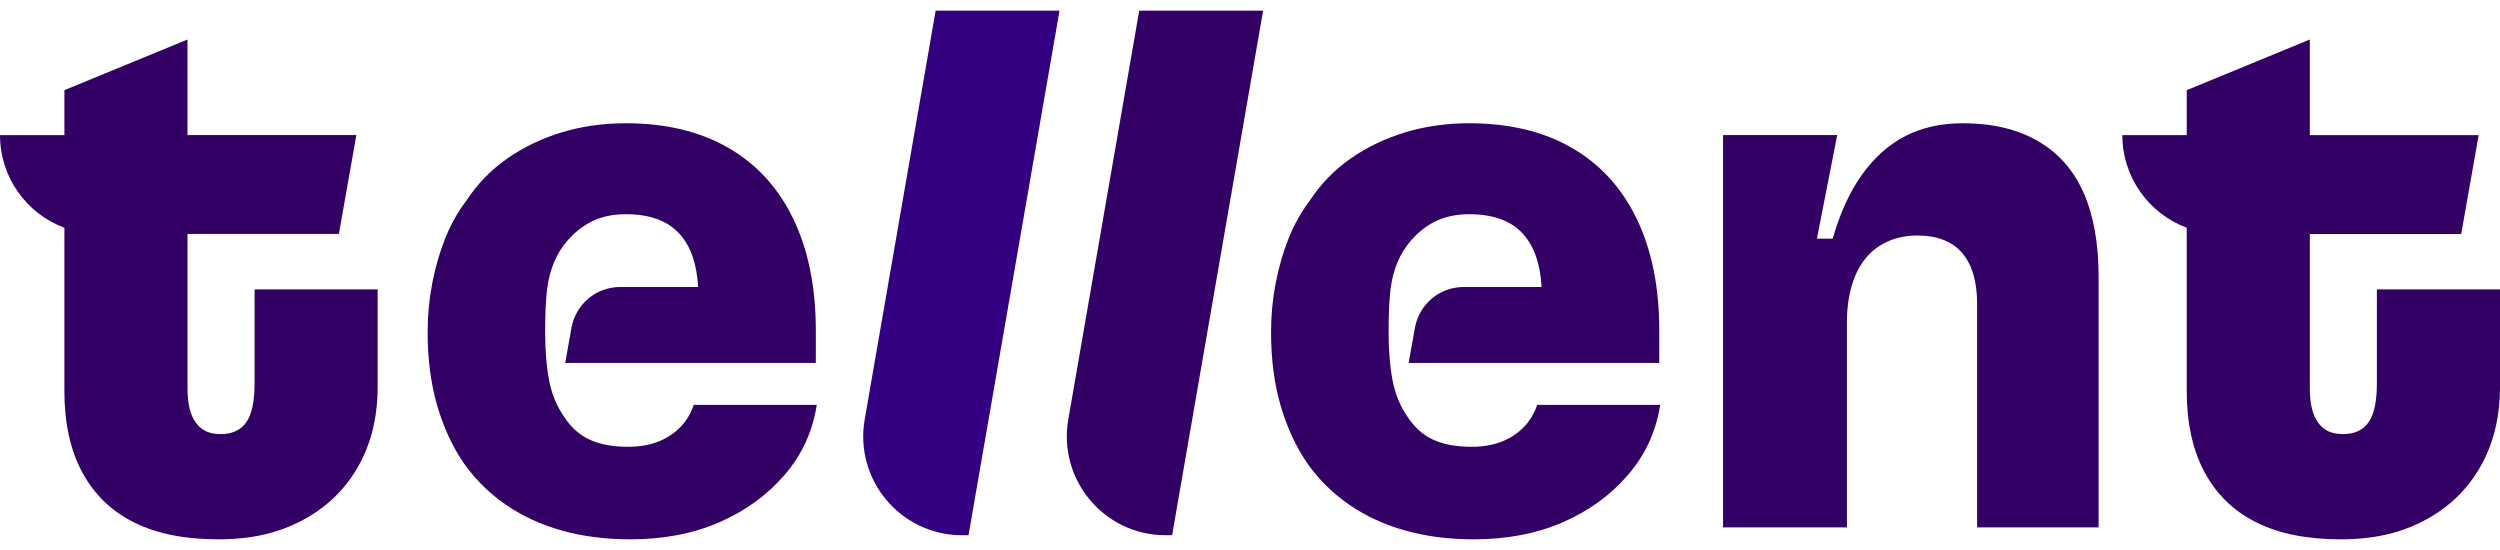 <?xml version="1.0" ?>
<svg xmlns="http://www.w3.org/2000/svg" viewBox="0 0 150 33" fill="none">
	<g id="Menu">
		<g id="Tellent_Logo">
			<path id="Vector" d="M15.274 23.009C15.274 24.085 15.109 24.86 14.777 25.334C14.445 25.809 13.932 26.046 13.239 26.046C12.545 26.046 12.08 25.817 11.748 25.358C11.416 24.9 11.251 24.227 11.251 23.34V14.037H20.334L21.381 8.104H11.249V2.37L3.864 5.41V8.106H0C0 10.658 1.61 12.828 3.864 13.665V23.483C3.864 25.382 4.219 26.996 4.929 28.325C5.638 29.654 6.672 30.658 8.029 31.34C9.387 32.019 11.074 32.36 13.095 32.36C15.117 32.36 16.701 31.979 18.138 31.22C19.573 30.461 20.686 29.393 21.475 28.016C22.264 26.64 22.659 25.036 22.659 23.199V17.365H15.274V23.009Z" fill="#330066"/>
			<path id="Vector_2" d="M51.882 25.163C51.252 28.791 54.039 32.113 57.714 32.113H58.111L63.571 0.64H56.138L51.882 25.163Z" fill="#330081"/>
			<path id="Vector_3" d="M64.098 25.163C63.468 28.791 66.254 32.113 69.929 32.113H70.327L75.786 0.64H68.353L64.098 25.163Z" fill="#330066"/>
			<path id="Vector_4" d="M92.214 24.338C92.025 24.876 91.741 25.326 91.364 25.691C90.984 26.056 90.543 26.333 90.038 26.522C89.533 26.711 88.949 26.807 88.287 26.807C87.371 26.807 86.606 26.666 85.99 26.381C85.373 26.096 84.861 25.637 84.451 25.004C84.01 24.37 83.71 23.643 83.553 22.82C83.394 21.997 83.316 21.017 83.316 19.877C83.316 19.118 83.34 18.423 83.388 17.789C83.436 17.157 83.545 16.588 83.72 16.08C83.893 15.573 84.121 15.131 84.406 14.751C84.847 14.151 85.375 13.683 85.992 13.35C86.608 13.017 87.325 12.852 88.146 12.852C89.567 12.852 90.632 13.232 91.342 13.992C92.035 14.733 92.419 15.813 92.495 17.219H87.816C86.379 17.219 85.149 18.251 84.894 19.67L84.519 21.776H99.556V19.829C99.556 17.235 99.107 15.006 98.206 13.137C97.308 11.27 96.006 9.847 94.301 8.865C92.598 7.885 90.545 7.395 88.146 7.395C86.788 7.395 85.51 7.578 84.31 7.94C83.112 8.305 82.02 8.827 81.045 9.507C80.067 10.188 79.246 11.035 78.582 12.045C78.077 12.71 77.658 13.454 77.328 14.276C76.996 15.099 76.736 15.994 76.547 16.958C76.358 17.925 76.263 18.913 76.263 19.925C76.263 21.539 76.452 23.003 76.831 24.314C77.211 25.627 77.748 26.791 78.441 27.803C79.135 28.783 79.979 29.614 80.973 30.296C81.967 30.975 83.088 31.491 84.336 31.838C85.582 32.187 86.947 32.36 88.43 32.36C90.418 32.36 92.192 32.019 93.757 31.34C95.319 30.66 96.62 29.72 97.662 28.516C98.703 27.315 99.349 25.922 99.604 24.34V24.293H92.218V24.34L92.214 24.338Z" fill="#330066"/>
			<path id="Vector_5" d="M122.271 8.462C121.041 7.751 119.54 7.395 117.774 7.395C116.48 7.395 115.335 7.648 114.341 8.154C113.347 8.66 112.479 9.427 111.738 10.455C110.996 11.483 110.404 12.774 109.963 14.322H109.015L110.233 8.104H103.382V31.645H110.815V19.351C110.815 18.275 110.982 17.343 111.312 16.552C111.644 15.761 112.133 15.161 112.779 14.749C113.425 14.338 114.176 14.131 115.027 14.131C116.225 14.131 117.126 14.48 117.726 15.175C118.324 15.87 118.626 16.884 118.626 18.213V31.645H125.916V16.602C125.916 14.609 125.616 12.931 125.018 11.571C124.418 10.21 123.503 9.174 122.271 8.462Z" fill="#330066"/>
			<path id="Vector_6" d="M142.612 17.365V23.009C142.612 24.085 142.445 24.86 142.116 25.334C141.784 25.809 141.271 26.046 140.577 26.046C139.884 26.046 139.419 25.817 139.087 25.358C138.755 24.9 138.59 24.227 138.59 23.342V14.039H147.672L148.72 8.106H138.59V2.37L131.204 5.41V8.106H127.341C127.341 10.658 128.951 12.826 131.204 13.665V23.483C131.204 25.382 131.56 26.996 132.27 28.325C132.979 29.654 134.013 30.658 135.37 31.34C136.728 32.019 138.417 32.36 140.436 32.36C142.455 32.36 144.041 31.979 145.478 31.22C146.913 30.461 148.026 29.393 148.815 28.016C149.604 26.64 150 25.034 150 23.199V17.365H142.614H142.612Z" fill="#330066"/>
			<path id="Vector_7" d="M41.607 24.338C41.419 24.876 41.134 25.326 40.757 25.691C40.377 26.056 39.936 26.333 39.431 26.522C38.926 26.711 38.342 26.807 37.68 26.807C36.764 26.807 35.999 26.666 35.383 26.381C34.767 26.096 34.254 25.637 33.844 25.004C33.403 24.37 33.103 23.643 32.946 22.82C32.787 21.997 32.709 21.017 32.709 19.877C32.709 19.118 32.733 18.423 32.781 17.789C32.829 17.157 32.938 16.588 33.113 16.08C33.286 15.573 33.514 15.131 33.799 14.751C34.24 14.151 34.769 13.683 35.385 13.35C36.001 13.017 36.718 12.852 37.539 12.852C38.96 12.852 40.025 13.232 40.735 13.992C41.428 14.733 41.812 15.813 41.888 17.219H37.209C35.772 17.219 34.542 18.251 34.288 19.67L33.912 21.776H48.949V19.829C48.949 17.235 48.5 15.006 47.6 13.137C46.701 11.27 45.4 9.847 43.694 8.865C41.991 7.885 39.938 7.395 37.541 7.395C36.184 7.395 34.906 7.578 33.705 7.94C32.507 8.305 31.416 8.827 30.44 9.507C29.462 10.188 28.641 11.035 27.977 12.045C27.473 12.71 27.053 13.454 26.723 14.276C26.391 15.099 26.131 15.994 25.942 16.958C25.753 17.925 25.658 18.913 25.658 19.925C25.658 21.539 25.847 23.003 26.226 24.314C26.606 25.627 27.143 26.791 27.836 27.803C28.53 28.783 29.375 29.614 30.368 30.296C31.362 30.975 32.483 31.491 33.731 31.838C34.977 32.187 36.343 32.36 37.825 32.36C39.813 32.36 41.587 32.019 43.152 31.34C44.714 30.66 46.016 29.72 47.057 28.516C48.098 27.315 48.744 25.922 48.999 24.34V24.293H41.613V24.34L41.607 24.338Z" fill="#330066"/>
		</g>
	</g>
</svg>
